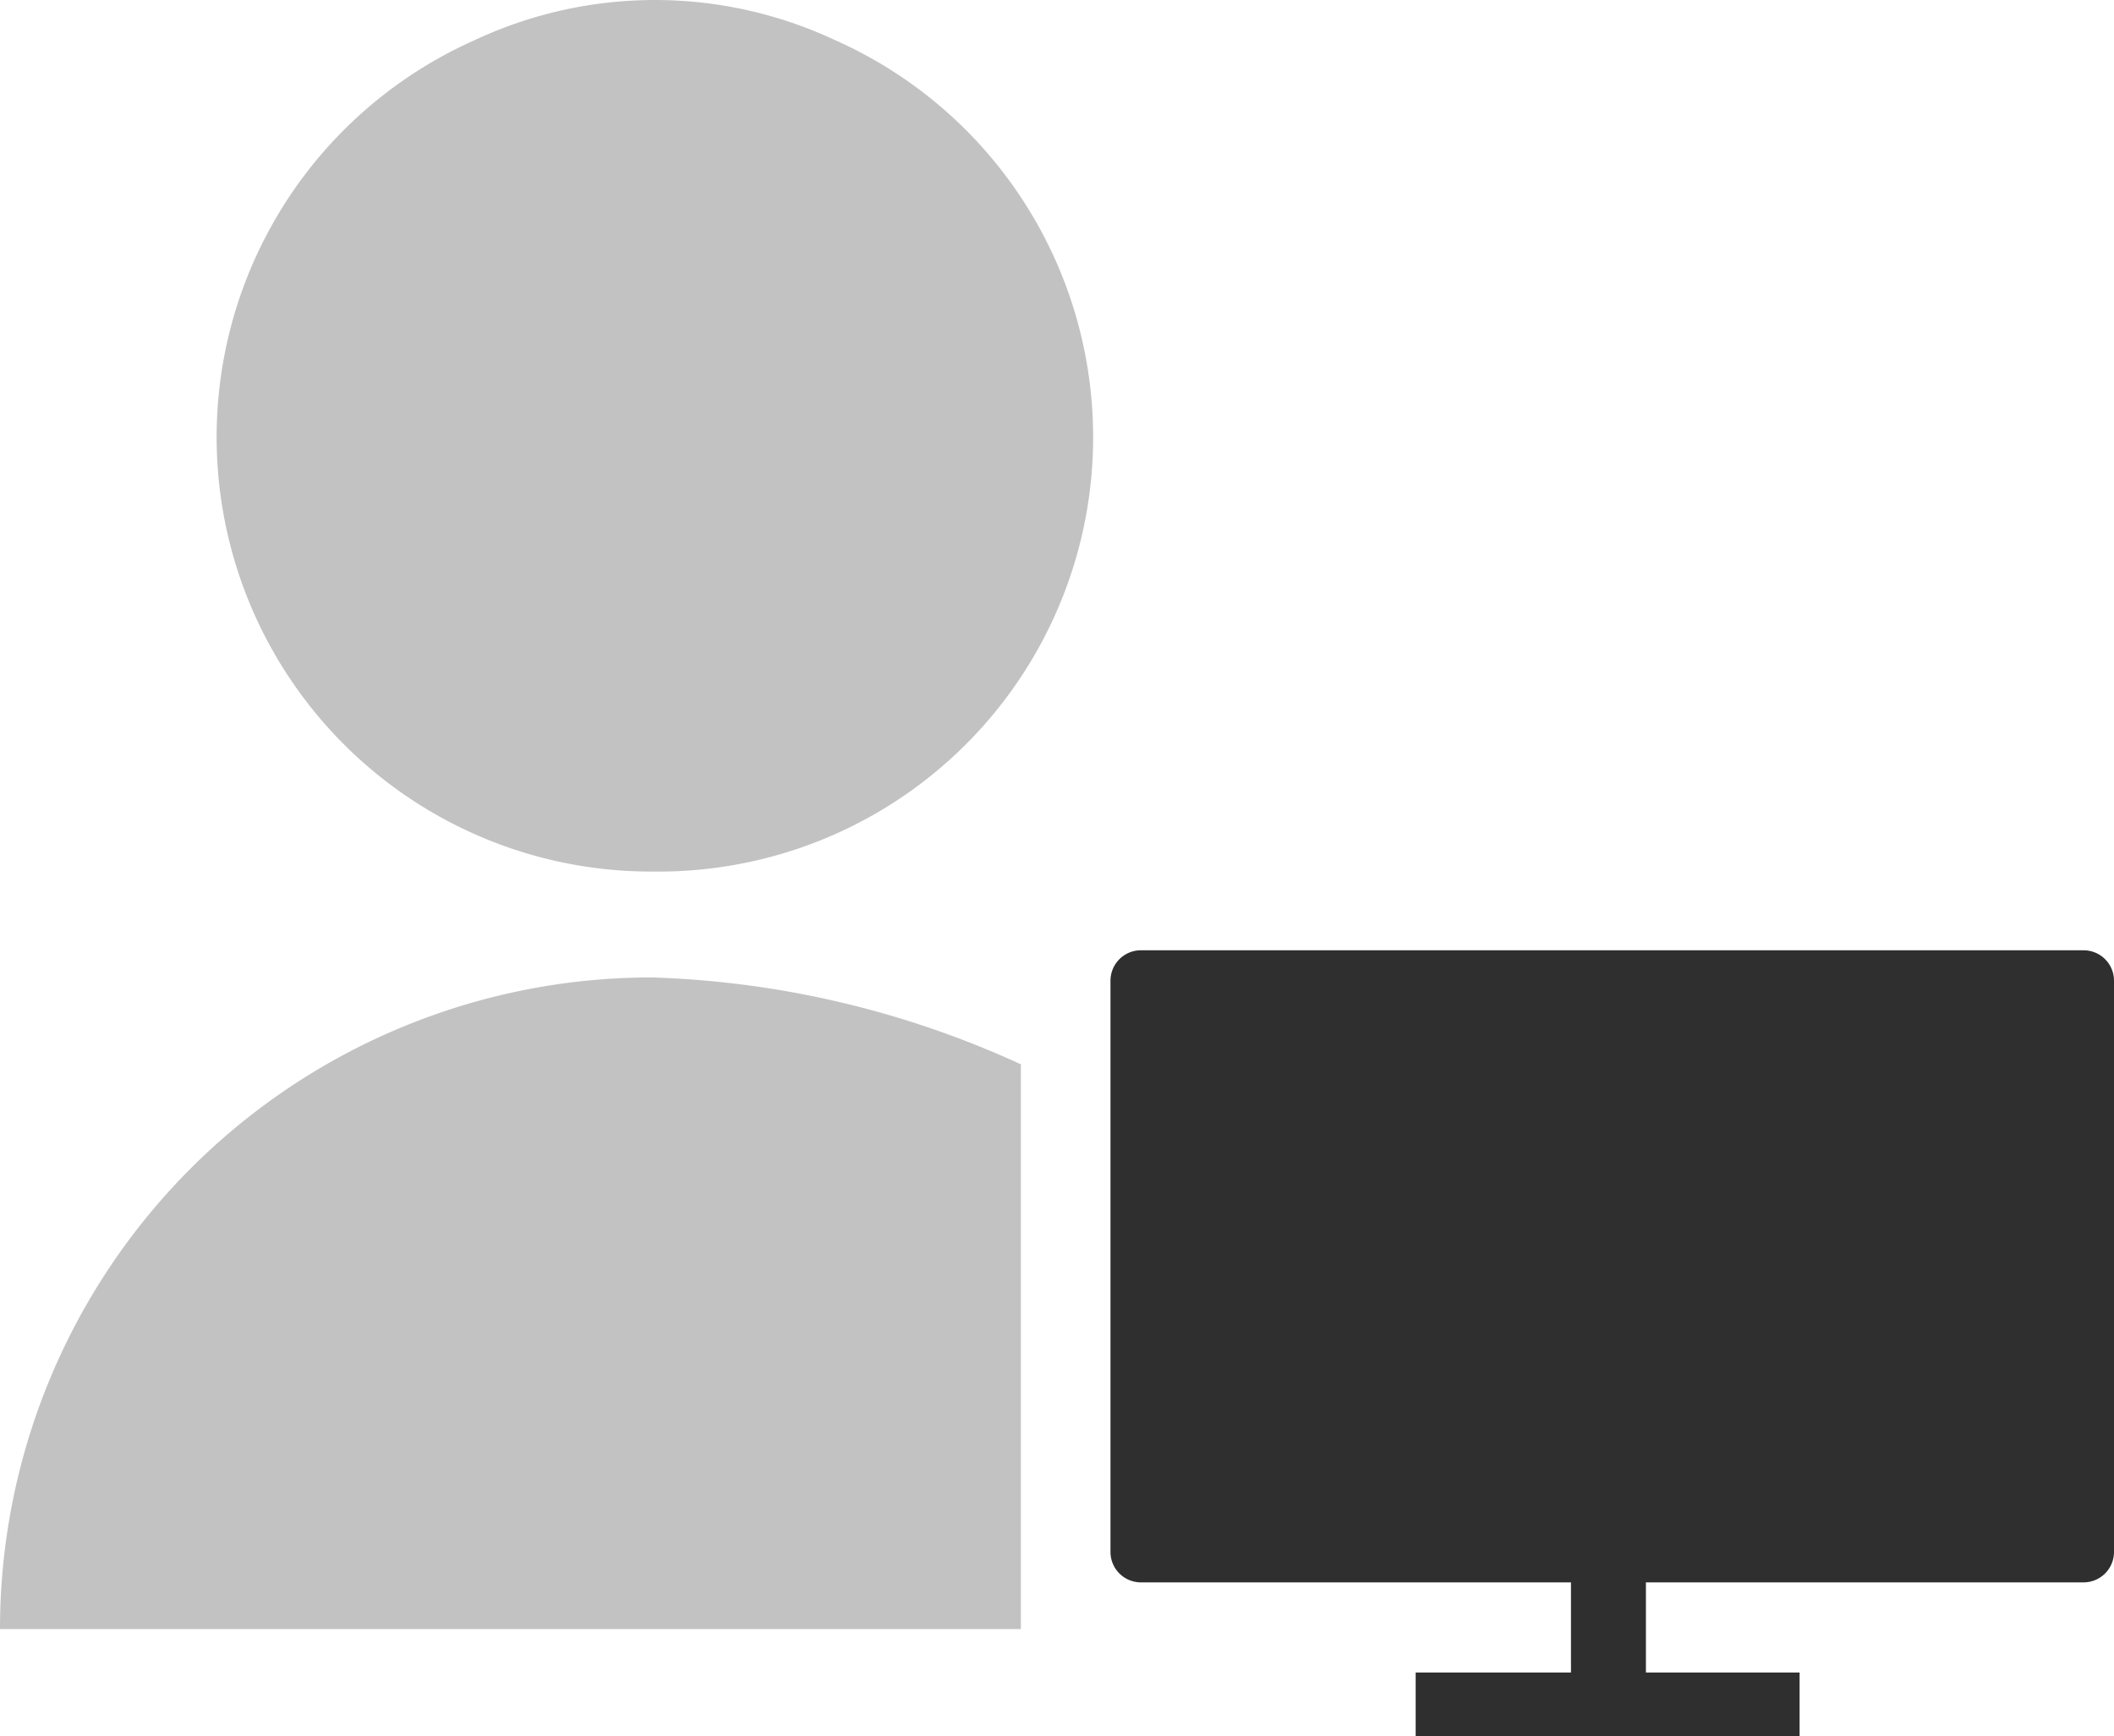 <svg xmlns="http://www.w3.org/2000/svg" viewBox="0 0 38.93 31.97"><defs><style>.cls-1{fill:#c2c2c2;}.cls-2{fill:#2f2f2f;}</style></defs><title>user_monitor</title><g id="Layer_2" data-name="Layer 2"><g id="SYMBOLS"><g id="user_monitor"><path class="cls-1" d="M12.06,16.05A8,8,0,0,0,15.38.74a7.82,7.82,0,0,0-6.64,0,8,8,0,0,0,3.32,15.31Z"/><path class="cls-1" d="M12,18A12,12,0,0,0,0,30H18.8V19.6A17.56,17.56,0,0,0,12,18Z"/><path class="cls-2" d="M38.93,28.58V18.06a.56.56,0,0,0-.56-.56H21a.56.56,0,0,0-.55.56V28.58a.56.56,0,0,0,.55.56h7.93V30.8H26.07V32h7.07V30.8H30.31V29.14h8.06A.56.56,0,0,0,38.93,28.58Z"/></g></g></g></svg>